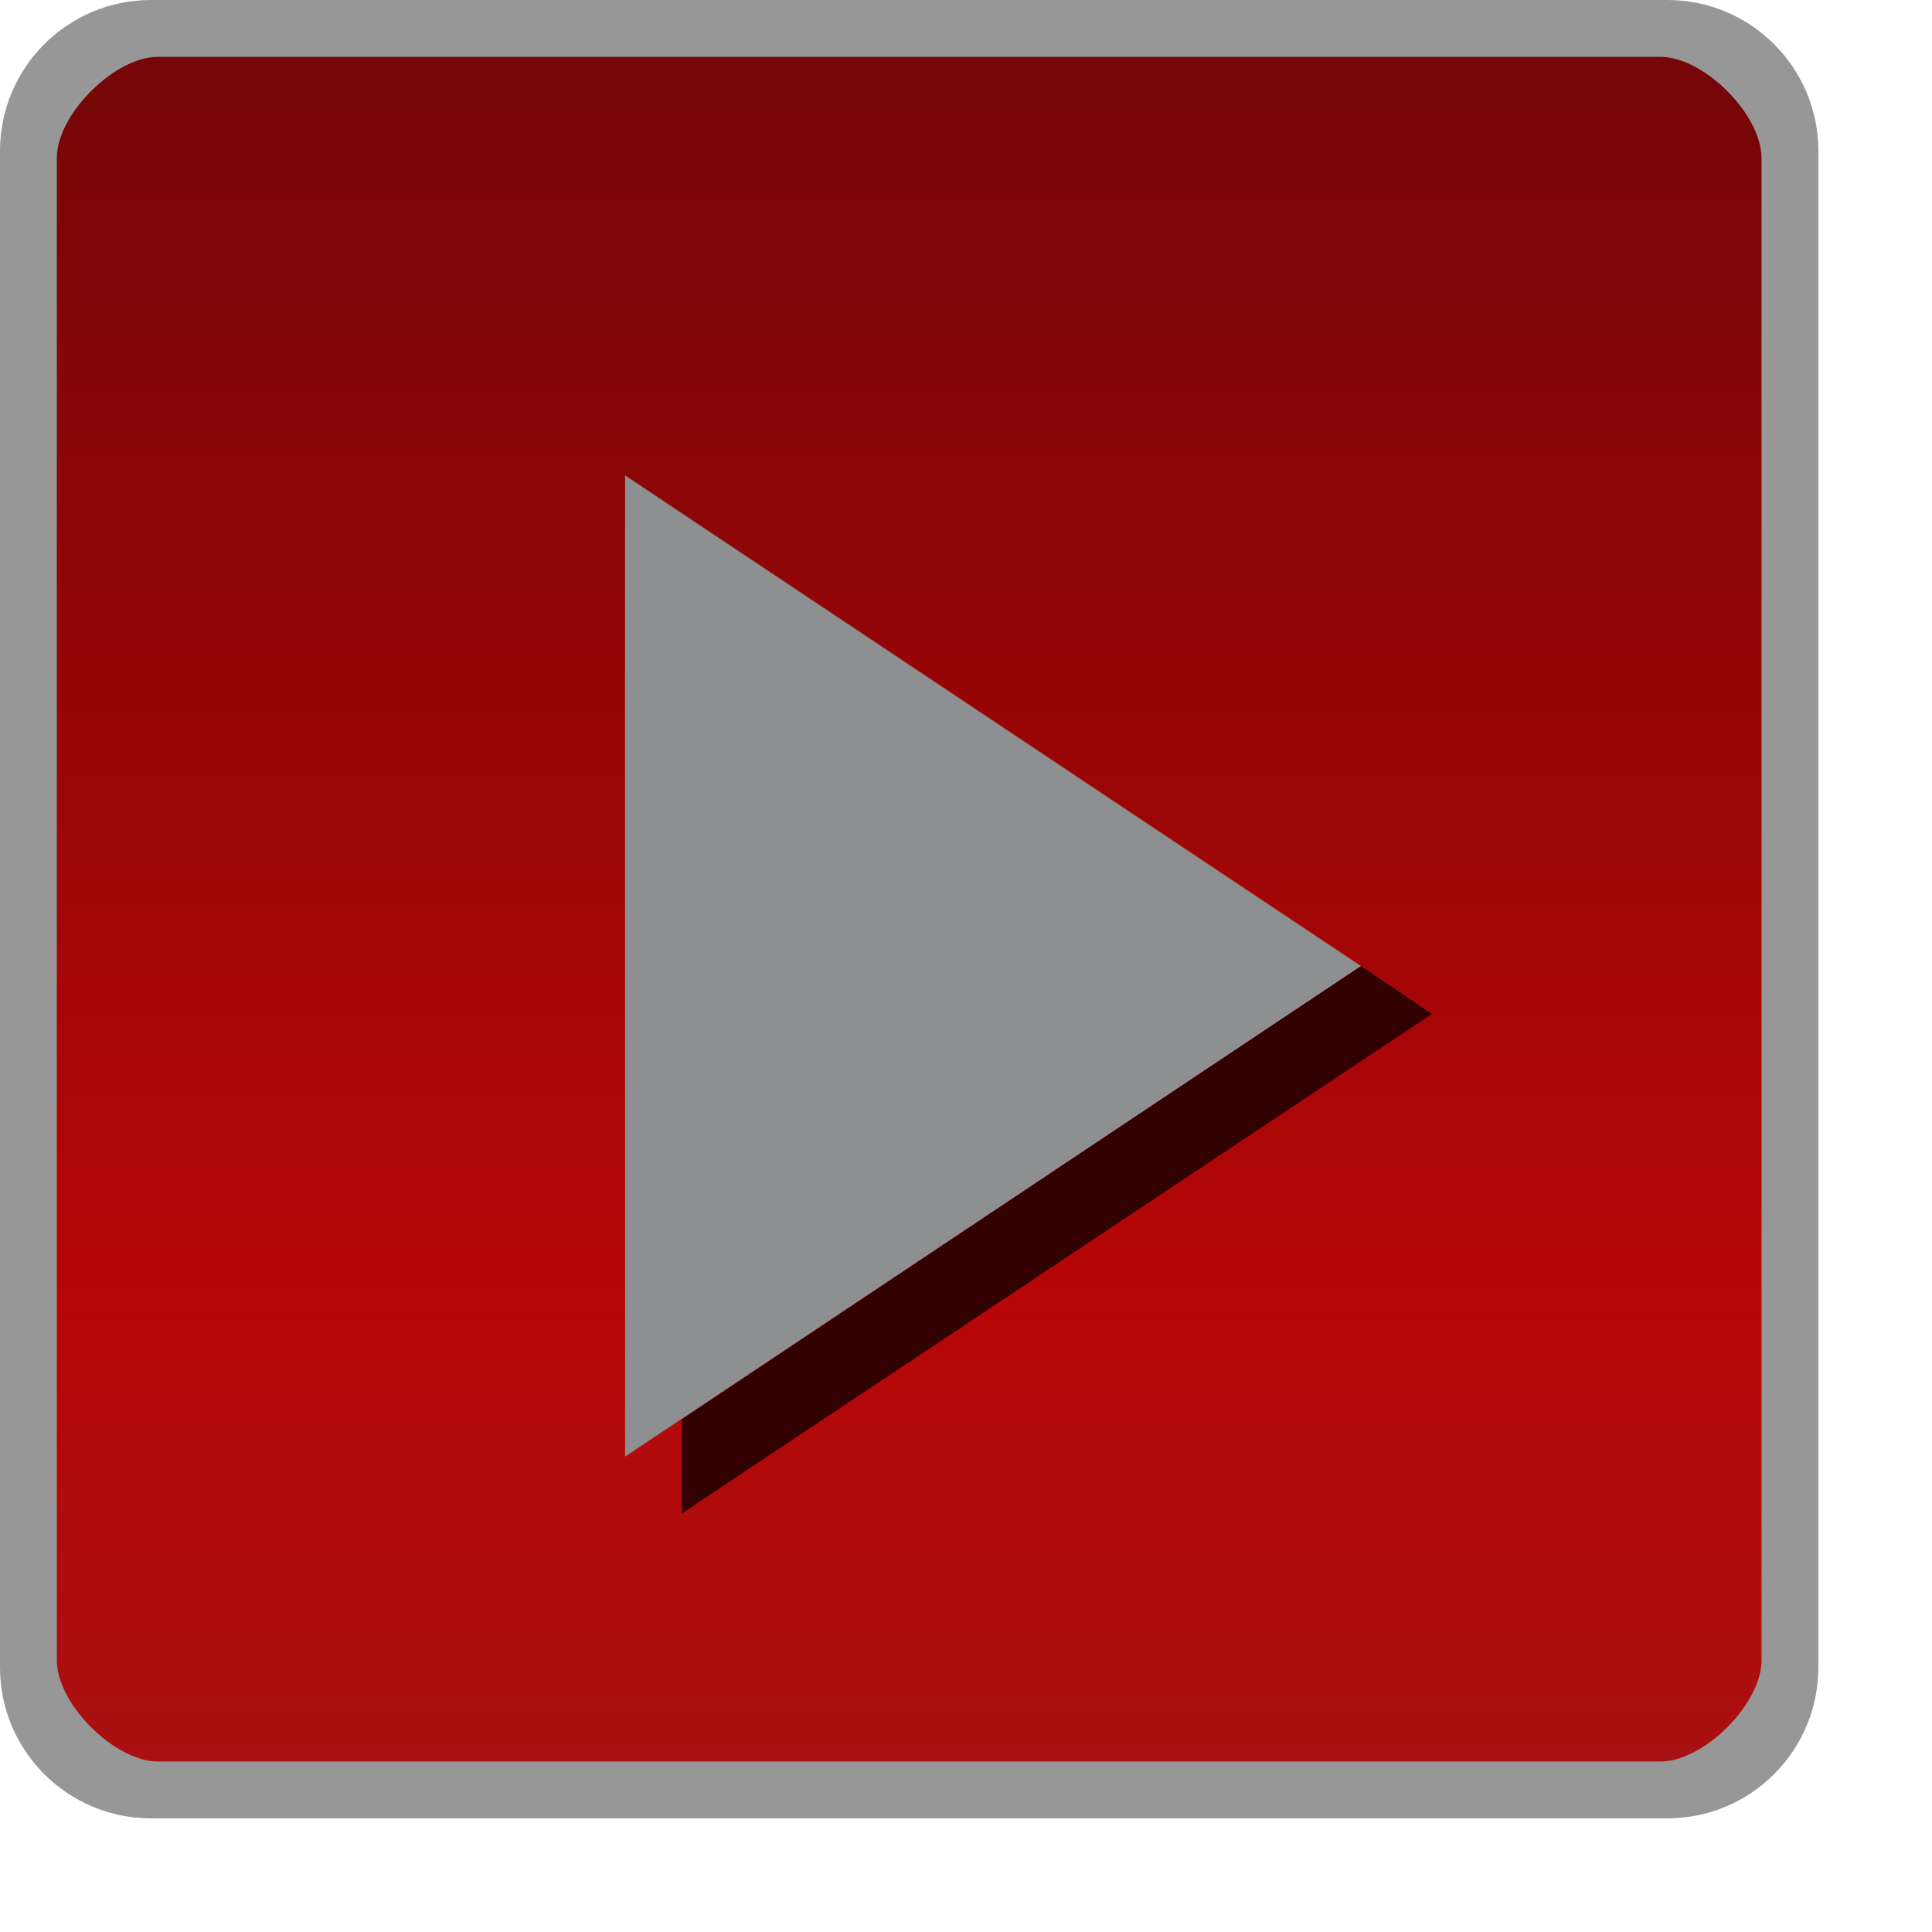 <svg id="svg2" width="34" height="34" version="1.1" xmlns="http://www.w3.org/2000/svg"><defs id="defs4"><linearGradient id="linearGradient4836" x1="15" x2="15" y1="1049.4" y2="1027.4" gradientTransform="matrix(1.348 0 0 1.348 -.174 -1383.5)" gradientUnits="userSpaceOnUse"><stop id="stop3803-7-1-9" stop-color="#aa1112" offset="0"/><stop id="stop4329-4" stop-color="#b60607" offset=".28"/><stop id="stop3805-5-28-5" stop-color="#760607" offset="1"/></linearGradient></defs><rect id="rect3029-96-4" x=".5" y=".5" width="31" height="31" rx="1.5" ry="1.5" color="#000000" fill="url(#linearGradient4836)"/><path id="path3936-0-8-9-3" d="m23.95 17-11.95 7.978v1.656l13.2-8.79z" fill="#320202"/><path id="path3936-0-8-9-7" d="m11 8.366 12.95 8.634-12.95 8.634v-17.268" fill="#8d8f90"/><path id="path5055" d="m2.656 0c-1.466 0-2.656 1.19-2.656 2.656v26.688c0 1.466 1.19 2.656 2.656 2.656h26.688c1.466 0 2.656-1.19 2.656-2.656v-26.688c0-1.466-1.19-2.656-2.656-2.656h-26.688zm0.125 1h26.438c0.767 0 1.781 1.014 1.781 1.781v26.438c0 0.767-1.014 1.781-1.781 1.781h-26.438c-0.767 0-1.781-1.014-1.781-1.781v-26.438c0-0.767 1.014-1.781 1.781-1.781z" color="#000000" fill="#979797" style="block-progression:tb;text-indent:0;text-transform:none"/></svg>
